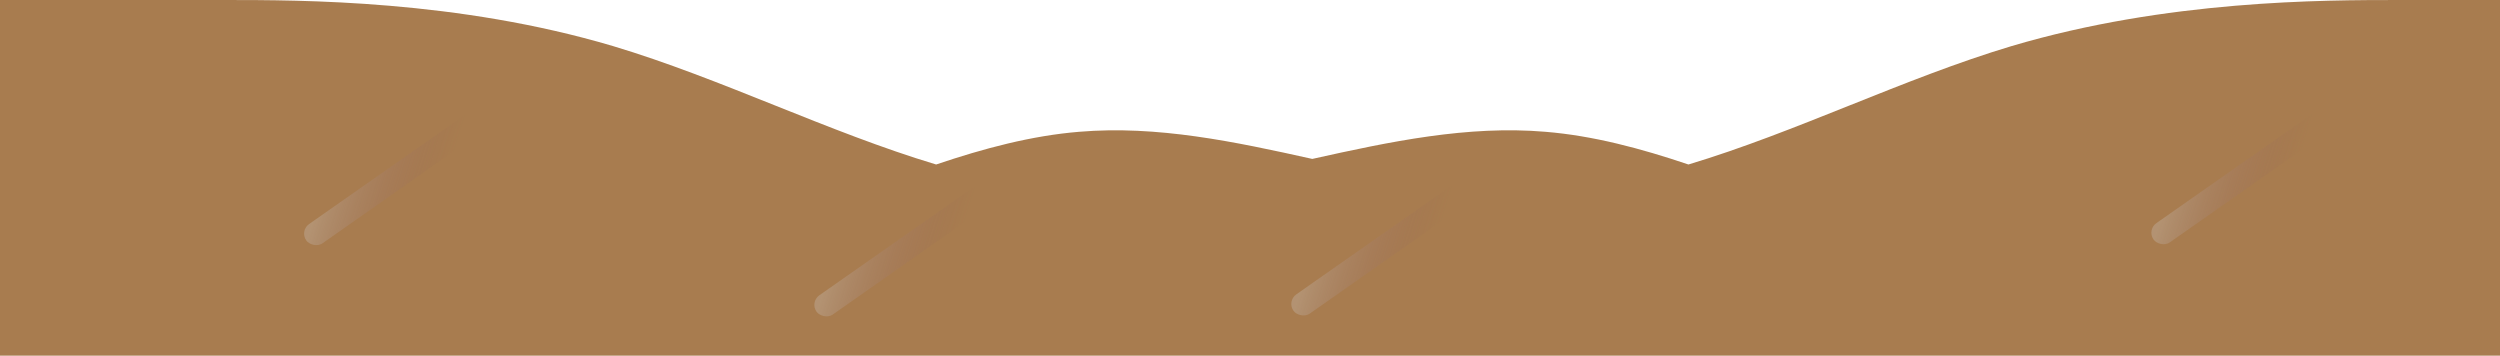 <svg xmlns="http://www.w3.org/2000/svg" xmlns:xlink="http://www.w3.org/1999/xlink" width="1465" height="208.44" viewBox="0 0 1465 208.44"><defs><linearGradient id="a" y1="0.5" x2="0.862" y2="0.621" gradientUnits="objectBoundingBox"><stop offset="0" stop-color="#d1d1d1"/><stop offset="1" stop-color="#6a2c4f" stop-opacity="0"/></linearGradient></defs><g transform="translate(2594 -4543)"><path d="M1331,208.44v0H36v0H-86V0H45.535C91.068,0,182.133,0,273.2,26.994c63.126,18.914,126.252,50.451,189.377,69.4,27.941-9.437,55.882-16.882,83.823-19.169,45.533-3.872,91.064,5.77,136.6,15.9,45.532-10.131,91.065-19.776,136.6-15.9,27.942,2.288,55.881,9.732,83.823,19.169C966.547,77.445,1029.675,45.908,1092.8,27c91.067-27,182.134-27,227.667-27H1379V208.44Z" transform="translate(-2508 4543)" fill="#a87c4f"/><rect width="125.93" height="13.751" rx="6.875" transform="matrix(0.819, -0.574, 0.574, 0.819, -2119.492, 4719.978)" opacity="0.27" fill="url(#a)"/><rect width="125.93" height="13.751" rx="6.875" transform="matrix(0.819, -0.574, 0.574, 0.819, -1840, 4719.448)" opacity="0.27" fill="url(#a)"/><rect width="125.93" height="13.751" rx="6.875" transform="matrix(0.819, -0.574, 0.574, 0.819, -2418.5, 4678.23)" opacity="0.27" fill="url(#a)"/><rect width="125.93" height="13.751" rx="6.875" transform="matrix(0.819, -0.574, 0.574, 0.819, -1336, 4677.701)" opacity="0.27" fill="url(#a)"/></g></svg>